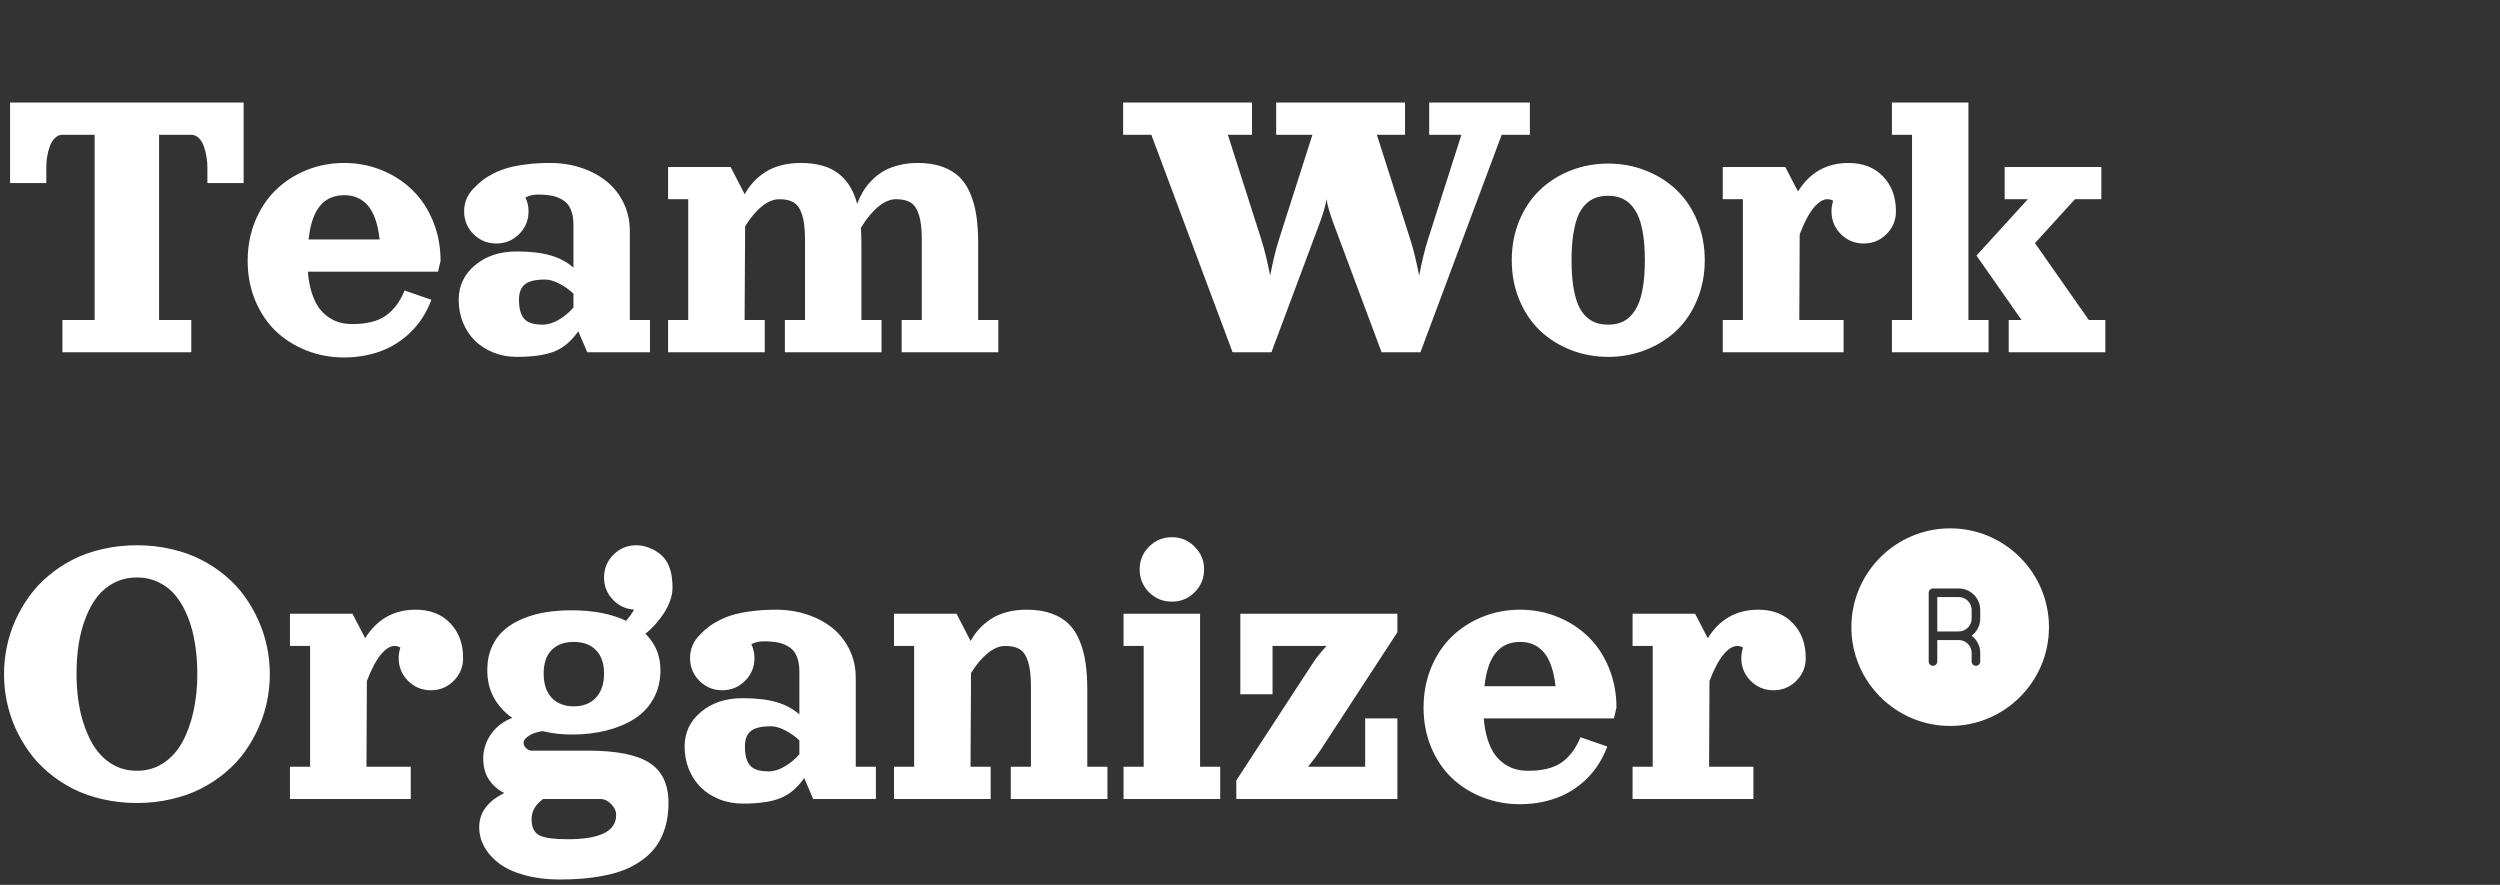 <svg width="291" height="103" viewBox="0 0 291 103" fill="none" xmlns="http://www.w3.org/2000/svg">
<rect x="0" y="0" width="291" height="103" fill="#333333" stroke="none"/>
<path d="M1.172 11.938H28.359V21.312H24.141V19.438C24.141 19.055 24.105 18.66 24.035 18.254C23.973 17.848 23.871 17.445 23.73 17.047C23.598 16.648 23.402 16.324 23.145 16.074C22.887 15.816 22.594 15.688 22.266 15.688H18.516V37.25H22.266V41H7.266V37.25H11.016V15.688H7.266C6.938 15.688 6.645 15.816 6.387 16.074C6.129 16.324 5.93 16.648 5.789 17.047C5.656 17.445 5.555 17.848 5.484 18.254C5.422 18.66 5.391 19.055 5.391 19.438V21.312H1.172V11.938ZM35.836 31.625C35.906 32.531 36.055 33.34 36.281 34.051C36.508 34.762 36.781 35.344 37.102 35.797C37.43 36.25 37.809 36.625 38.238 36.922C38.668 37.211 39.109 37.418 39.562 37.543C40.016 37.66 40.5 37.719 41.016 37.719C42.664 37.719 43.949 37.402 44.871 36.77C45.801 36.129 46.543 35.145 47.098 33.816L50.215 34.895C49.934 35.652 49.574 36.367 49.137 37.039C48.707 37.703 48.188 38.316 47.578 38.879C46.969 39.441 46.289 39.926 45.539 40.332C44.797 40.73 43.957 41.043 43.02 41.27C42.082 41.496 41.094 41.609 40.055 41.609C38.516 41.609 37.059 41.34 35.684 40.801C34.316 40.262 33.125 39.512 32.109 38.551C31.102 37.582 30.301 36.391 29.707 34.977C29.121 33.562 28.828 32.023 28.828 30.359C28.828 28.695 29.121 27.148 29.707 25.719C30.301 24.289 31.102 23.086 32.109 22.109C33.125 21.125 34.316 20.355 35.684 19.801C37.059 19.246 38.516 18.969 40.055 18.969C41.594 18.969 43.047 19.246 44.414 19.801C45.789 20.355 46.98 21.125 47.988 22.109C49.004 23.086 49.805 24.289 50.391 25.719C50.984 27.148 51.281 28.695 51.281 30.359L50.988 31.625H35.836ZM35.918 27.875H44.191C43.988 26.078 43.539 24.77 42.844 23.949C42.148 23.129 41.227 22.719 40.078 22.719C39.508 22.719 38.996 22.812 38.543 23C38.09 23.18 37.684 23.473 37.324 23.879C36.965 24.277 36.664 24.812 36.422 25.484C36.188 26.148 36.02 26.945 35.918 27.875ZM73.312 26.879V37.25H75.656V41H68.356L67.312 38.562C66.516 39.703 65.59 40.484 64.535 40.906C63.488 41.328 62.023 41.539 60.141 41.539C59.164 41.539 58.254 41.367 57.41 41.023C56.574 40.688 55.859 40.227 55.266 39.641C54.68 39.055 54.219 38.352 53.883 37.531C53.555 36.711 53.391 35.832 53.391 34.895C53.391 33.277 54.023 31.938 55.289 30.875C56.555 29.805 58.172 29.27 60.141 29.27C61.727 29.27 63.039 29.422 64.078 29.727C65.117 30.023 66.008 30.5 66.75 31.156V26.188C66.75 25.484 66.652 24.898 66.457 24.43C66.269 23.953 65.984 23.59 65.602 23.34C65.219 23.082 64.789 22.902 64.312 22.801C63.836 22.699 63.266 22.648 62.602 22.648C62.07 22.648 61.59 22.762 61.16 22.988C61.402 23.496 61.523 24.031 61.523 24.594C61.523 25.633 61.156 26.52 60.422 27.254C59.695 27.98 58.812 28.344 57.773 28.344C56.734 28.344 55.848 27.98 55.113 27.254C54.387 26.52 54.023 25.633 54.023 24.594C54.023 24.062 54.125 23.562 54.328 23.094C54.539 22.625 54.828 22.215 55.195 21.863C55.508 21.535 55.832 21.242 56.168 20.984C56.504 20.719 56.926 20.457 57.434 20.199C57.949 19.934 58.508 19.715 59.109 19.543C59.711 19.371 60.43 19.234 61.266 19.133C62.109 19.023 63.031 18.969 64.031 18.969C65.328 18.969 66.547 19.16 67.688 19.543C68.828 19.926 69.812 20.457 70.641 21.137C71.469 21.816 72.121 22.652 72.598 23.645C73.074 24.637 73.312 25.715 73.312 26.879ZM66.75 35.797V34.18C66.266 33.719 65.719 33.332 65.109 33.02C64.508 32.699 63.949 32.539 63.434 32.539C62.324 32.539 61.543 32.727 61.09 33.102C60.637 33.469 60.41 34.066 60.41 34.895C60.41 35.887 60.605 36.617 60.996 37.086C61.387 37.555 62.113 37.789 63.176 37.789C63.777 37.789 64.402 37.598 65.051 37.215C65.707 36.824 66.273 36.352 66.75 35.797ZM106.828 18.969C107.922 18.969 108.879 19.117 109.699 19.414C110.52 19.711 111.191 20.121 111.715 20.645C112.238 21.16 112.66 21.82 112.98 22.625C113.309 23.422 113.535 24.281 113.66 25.203C113.793 26.117 113.859 27.164 113.859 28.344V37.25H116.203V41H104.953V37.25H107.297V27.875C107.297 26.641 107.184 25.68 106.957 24.992C106.738 24.305 106.418 23.832 105.996 23.574C105.582 23.316 105.016 23.188 104.297 23.188C103.625 23.188 102.934 23.48 102.223 24.066C101.512 24.652 100.84 25.473 100.207 26.527C100.246 27.09 100.266 27.695 100.266 28.344V37.25H102.609V41H91.359V37.25H93.703V27.875C93.703 26.641 93.59 25.68 93.363 24.992C93.144 24.305 92.824 23.832 92.402 23.574C91.988 23.316 91.422 23.188 90.703 23.188C90.047 23.188 89.375 23.465 88.688 24.02C88 24.574 87.348 25.348 86.731 26.34L86.672 37.25H89.016V41H77.766V37.25H80.109V23.188H77.766V19.438H85.043L86.684 22.613C86.973 22.09 87.305 21.621 87.68 21.207C88.062 20.785 88.516 20.402 89.039 20.059C89.57 19.707 90.191 19.438 90.902 19.25C91.613 19.062 92.391 18.969 93.234 18.969C94.18 18.969 95.023 19.078 95.766 19.297C96.508 19.508 97.137 19.824 97.652 20.246C98.176 20.66 98.609 21.156 98.953 21.734C99.297 22.305 99.57 22.969 99.773 23.727C99.969 23.219 100.195 22.742 100.453 22.297C100.719 21.852 101.055 21.422 101.461 21.008C101.867 20.586 102.316 20.23 102.809 19.941C103.309 19.645 103.902 19.41 104.59 19.238C105.277 19.059 106.023 18.969 106.828 18.969ZM130.734 11.938H145.734V15.688H142.922L146.789 27.793C147.18 29.004 147.531 30.438 147.844 32.094C148.156 30.445 148.508 29.012 148.898 27.793L152.766 15.688H148.547V11.938H163.547V15.688H160.266L164.133 27.793C164.523 29.004 164.875 30.438 165.188 32.094C165.5 30.445 165.852 29.012 166.242 27.793L170.109 15.688H166.359V11.938H178.078V15.688H174.797L165.34 41H160.816L155.215 26C154.793 24.867 154.523 23.93 154.406 23.188C154.289 23.93 154.02 24.867 153.598 26L147.996 41H143.473L134.016 15.688H130.734V11.938ZM182.824 19.848C184.199 19.309 185.656 19.039 187.195 19.039C188.734 19.039 190.188 19.309 191.555 19.848C192.93 20.387 194.125 21.141 195.141 22.109C196.156 23.07 196.957 24.258 197.543 25.672C198.137 27.086 198.434 28.625 198.434 30.289C198.434 31.953 198.137 33.492 197.543 34.906C196.957 36.32 196.156 37.512 195.141 38.48C194.125 39.441 192.93 40.191 191.555 40.73C190.188 41.27 188.734 41.539 187.195 41.539C185.656 41.539 184.199 41.27 182.824 40.73C181.457 40.191 180.266 39.441 179.25 38.48C178.242 37.512 177.441 36.32 176.848 34.906C176.262 33.492 175.969 31.953 175.969 30.289C175.969 28.625 176.262 27.086 176.848 25.672C177.441 24.258 178.242 23.07 179.25 22.109C180.266 21.141 181.457 20.387 182.824 19.848ZM187.195 22.789C186.648 22.789 186.16 22.867 185.73 23.023C185.301 23.18 184.906 23.438 184.547 23.797C184.188 24.156 183.891 24.621 183.656 25.191C183.43 25.762 183.25 26.473 183.117 27.324C182.992 28.176 182.93 29.164 182.93 30.289C182.93 31.414 182.992 32.402 183.117 33.254C183.25 34.105 183.43 34.816 183.656 35.387C183.891 35.957 184.188 36.422 184.547 36.781C184.906 37.141 185.301 37.398 185.73 37.555C186.16 37.711 186.648 37.789 187.195 37.789C187.883 37.789 188.48 37.66 188.988 37.402C189.496 37.137 189.938 36.715 190.312 36.137C190.695 35.559 190.98 34.781 191.168 33.805C191.363 32.828 191.461 31.656 191.461 30.289C191.461 28.922 191.363 27.75 191.168 26.773C190.98 25.797 190.695 25.02 190.312 24.441C189.938 23.863 189.496 23.445 188.988 23.188C188.48 22.922 187.883 22.789 187.195 22.789ZM200.531 19.438H207.809L209.285 22.285C210.668 20.074 212.625 18.969 215.156 18.969C216.852 18.969 218.195 19.492 219.188 20.539C220.188 21.578 220.688 22.93 220.688 24.594C220.688 25.633 220.32 26.52 219.586 27.254C218.859 27.98 217.977 28.344 216.938 28.344C215.898 28.344 215.012 27.98 214.277 27.254C213.551 26.52 213.188 25.633 213.188 24.594C213.188 24.172 213.254 23.766 213.387 23.375C213.176 23.25 212.953 23.188 212.719 23.188C212.195 23.188 211.652 23.531 211.09 24.219C210.535 24.898 210 25.918 209.484 27.277L209.438 37.25H214.594V41H200.531V37.25H202.875V23.188H200.531V19.438ZM233.344 23.188V19.438H244.594V23.188H241.523L236.871 28.297L243.141 37.25H245.062V41H233.812V37.25H235.312L230.062 29.75L236.039 23.188H233.344ZM220.219 11.938H229.125V37.25H231.469V41H220.219V37.25H222.562V15.688H220.219V11.938ZM11.93 63.914C13.203 63.617 14.539 63.469 15.938 63.469C17.336 63.469 18.668 63.617 19.934 63.914C21.207 64.203 22.355 64.609 23.379 65.133C24.41 65.656 25.359 66.281 26.227 67.008C27.094 67.734 27.844 68.539 28.477 69.422C29.109 70.297 29.645 71.231 30.082 72.223C30.527 73.207 30.859 74.227 31.078 75.281C31.297 76.328 31.406 77.391 31.406 78.469C31.406 79.547 31.297 80.613 31.078 81.668C30.859 82.715 30.527 83.734 30.082 84.727C29.645 85.711 29.109 86.644 28.477 87.527C27.844 88.402 27.094 89.203 26.227 89.93C25.359 90.656 24.41 91.281 23.379 91.805C22.355 92.328 21.207 92.734 19.934 93.023C18.668 93.32 17.336 93.469 15.938 93.469C14.539 93.469 13.203 93.32 11.93 93.023C10.664 92.734 9.516 92.328 8.484 91.805C7.461 91.281 6.516 90.656 5.648 89.93C4.781 89.203 4.031 88.402 3.398 87.527C2.766 86.644 2.227 85.711 1.781 84.727C1.344 83.734 1.016 82.715 0.797 81.668C0.578 80.613 0.469 79.547 0.469 78.469C0.469 77.391 0.578 76.328 0.797 75.281C1.016 74.227 1.344 73.207 1.781 72.223C2.227 71.231 2.766 70.297 3.398 69.422C4.031 68.539 4.781 67.734 5.648 67.008C6.516 66.281 7.461 65.656 8.484 65.133C9.516 64.609 10.664 64.203 11.93 63.914ZM18.516 67.805C17.742 67.414 16.883 67.219 15.938 67.219C14.992 67.219 14.129 67.414 13.348 67.805C12.574 68.188 11.914 68.719 11.367 69.398C10.828 70.078 10.371 70.894 9.996 71.848C9.621 72.793 9.344 73.82 9.164 74.93C8.992 76.039 8.906 77.219 8.906 78.469C8.906 80.031 9.055 81.488 9.352 82.84C9.656 84.184 10.094 85.371 10.664 86.402C11.234 87.434 11.969 88.246 12.867 88.84C13.773 89.426 14.797 89.719 15.938 89.719C17.078 89.719 18.098 89.426 18.996 88.84C19.902 88.246 20.641 87.434 21.211 86.402C21.781 85.371 22.215 84.184 22.512 82.84C22.816 81.488 22.969 80.031 22.969 78.469C22.969 77.219 22.879 76.039 22.699 74.93C22.527 73.82 22.254 72.793 21.879 71.848C21.504 70.894 21.043 70.078 20.496 69.398C19.957 68.719 19.297 68.188 18.516 67.805ZM33.75 71.438H41.027L42.504 74.285C43.887 72.074 45.844 70.969 48.375 70.969C50.07 70.969 51.414 71.492 52.406 72.539C53.406 73.578 53.906 74.93 53.906 76.594C53.906 77.633 53.539 78.519 52.805 79.254C52.078 79.981 51.195 80.344 50.156 80.344C49.117 80.344 48.23 79.981 47.496 79.254C46.77 78.519 46.406 77.633 46.406 76.594C46.406 76.172 46.473 75.766 46.605 75.375C46.395 75.25 46.172 75.188 45.938 75.188C45.414 75.188 44.871 75.531 44.309 76.219C43.754 76.898 43.219 77.918 42.703 79.277L42.656 89.25H47.812V93H33.75V89.25H36.094V75.188H33.75V71.438ZM70.312 67.219C70.312 66.18 70.676 65.297 71.402 64.57C72.137 63.836 73.023 63.469 74.062 63.469C74.453 63.469 74.836 63.527 75.211 63.645C75.695 63.793 76.117 63.988 76.477 64.231C76.844 64.473 77.141 64.738 77.367 65.027C77.594 65.316 77.777 65.652 77.918 66.035C78.059 66.41 78.152 66.789 78.199 67.172C78.254 67.547 78.281 67.965 78.281 68.426C78.281 68.902 78.188 69.402 78 69.926C77.812 70.449 77.562 70.945 77.25 71.414C76.945 71.875 76.609 72.309 76.242 72.715C75.883 73.113 75.512 73.465 75.129 73.769C76.293 74.918 76.875 76.328 76.875 78C76.875 79.25 76.602 80.363 76.055 81.34C75.516 82.309 74.769 83.094 73.816 83.695C72.863 84.289 71.773 84.738 70.547 85.043C69.328 85.348 68 85.5 66.562 85.5C65.375 85.5 64.238 85.367 63.152 85.102C62.441 85.211 61.895 85.402 61.512 85.676C61.129 85.949 60.938 86.203 60.938 86.438C60.938 86.672 61.035 86.887 61.23 87.082C61.426 87.277 61.641 87.375 61.875 87.375H68.438C71.742 87.375 74.129 87.848 75.598 88.793C77.074 89.738 77.812 91.297 77.812 93.469C77.812 94.516 77.684 95.465 77.426 96.316C77.168 97.176 76.816 97.906 76.371 98.508C75.934 99.117 75.391 99.652 74.742 100.113C74.094 100.582 73.414 100.957 72.703 101.238C71.992 101.52 71.199 101.746 70.324 101.918C69.449 102.09 68.602 102.207 67.781 102.27C66.961 102.34 66.086 102.375 65.156 102.375C63.672 102.375 62.328 102.211 61.125 101.883C59.93 101.562 58.945 101.121 58.172 100.559C57.406 99.996 56.816 99.348 56.402 98.613C55.988 97.887 55.781 97.109 55.781 96.281C55.781 94.586 56.754 93.262 58.699 92.309C57.941 91.926 57.344 91.402 56.906 90.738C56.469 90.066 56.25 89.258 56.25 88.312C56.25 87.258 56.555 86.301 57.164 85.441C57.773 84.582 58.594 83.957 59.625 83.566C58.711 82.918 57.996 82.129 57.48 81.199C56.973 80.269 56.719 79.203 56.719 78C56.719 77 56.895 76.102 57.246 75.305C57.605 74.508 58.086 73.848 58.688 73.324C59.297 72.793 60.023 72.356 60.867 72.012C61.719 71.66 62.613 71.41 63.551 71.262C64.488 71.113 65.492 71.039 66.562 71.039C69.031 71.039 71.137 71.445 72.879 72.258C73.277 71.797 73.586 71.363 73.805 70.957C72.828 70.894 72 70.504 71.32 69.785C70.648 69.066 70.312 68.211 70.312 67.219ZM66.797 74.719C65.695 74.719 64.832 75.035 64.207 75.668C63.59 76.301 63.281 77.215 63.281 78.41C63.281 79.613 63.594 80.551 64.219 81.223C64.844 81.887 65.703 82.219 66.797 82.219C67.883 82.219 68.738 81.883 69.363 81.211C69.996 80.531 70.312 79.598 70.312 78.41C70.312 77.231 70 76.32 69.375 75.68C68.75 75.039 67.891 74.719 66.797 74.719ZM63.223 93C62.324 93.641 61.875 94.422 61.875 95.344C61.875 96.273 62.164 96.894 62.742 97.207C63.32 97.527 64.438 97.688 66.094 97.688C69.844 97.688 71.719 96.75 71.719 94.875C71.719 94.406 71.523 93.977 71.133 93.586C70.742 93.195 70.312 93 69.844 93H63.223ZM99.609 78.879V89.25H101.953V93H94.652L93.609 90.562C92.812 91.703 91.887 92.484 90.832 92.906C89.785 93.328 88.32 93.539 86.438 93.539C85.461 93.539 84.551 93.367 83.707 93.023C82.871 92.688 82.156 92.227 81.562 91.641C80.977 91.055 80.516 90.352 80.18 89.531C79.852 88.711 79.688 87.832 79.688 86.894C79.688 85.277 80.32 83.938 81.586 82.875C82.852 81.805 84.469 81.269 86.438 81.269C88.023 81.269 89.336 81.422 90.375 81.727C91.414 82.023 92.305 82.5 93.047 83.156V78.188C93.047 77.484 92.949 76.898 92.754 76.43C92.566 75.953 92.281 75.59 91.898 75.34C91.516 75.082 91.086 74.902 90.609 74.801C90.133 74.699 89.562 74.648 88.898 74.648C88.367 74.648 87.887 74.762 87.457 74.988C87.699 75.496 87.82 76.031 87.82 76.594C87.82 77.633 87.453 78.519 86.719 79.254C85.992 79.981 85.109 80.344 84.07 80.344C83.031 80.344 82.144 79.981 81.41 79.254C80.684 78.519 80.32 77.633 80.32 76.594C80.32 76.062 80.422 75.562 80.625 75.094C80.836 74.625 81.125 74.215 81.492 73.863C81.805 73.535 82.129 73.242 82.465 72.984C82.801 72.719 83.223 72.457 83.731 72.199C84.246 71.934 84.805 71.715 85.406 71.543C86.008 71.371 86.727 71.234 87.562 71.133C88.406 71.023 89.328 70.969 90.328 70.969C91.625 70.969 92.844 71.16 93.984 71.543C95.125 71.926 96.109 72.457 96.938 73.137C97.766 73.816 98.418 74.652 98.894 75.644C99.371 76.637 99.609 77.715 99.609 78.879ZM93.047 87.797V86.18C92.562 85.719 92.016 85.332 91.406 85.019C90.805 84.699 90.246 84.539 89.731 84.539C88.621 84.539 87.84 84.727 87.387 85.102C86.934 85.469 86.707 86.066 86.707 86.894C86.707 87.887 86.902 88.617 87.293 89.086C87.684 89.555 88.41 89.789 89.473 89.789C90.074 89.789 90.699 89.598 91.348 89.215C92.004 88.824 92.57 88.352 93.047 87.797ZM119.531 70.969C120.625 70.969 121.582 71.117 122.402 71.414C123.223 71.711 123.895 72.121 124.418 72.644C124.941 73.16 125.363 73.82 125.684 74.625C126.012 75.422 126.238 76.281 126.363 77.203C126.496 78.117 126.562 79.164 126.562 80.344V89.25H128.906V93H117.656V89.25H120V79.875C120 78.641 119.887 77.68 119.66 76.992C119.441 76.305 119.121 75.832 118.699 75.574C118.285 75.316 117.719 75.188 117 75.188C116.344 75.188 115.672 75.465 114.984 76.019C114.297 76.574 113.645 77.348 113.027 78.34L112.969 89.25H115.312V93H104.062V89.25H106.406V75.188H104.062V71.438H111.34L112.98 74.613C113.27 74.09 113.602 73.621 113.977 73.207C114.359 72.785 114.812 72.402 115.336 72.059C115.867 71.707 116.488 71.438 117.199 71.25C117.91 71.062 118.688 70.969 119.531 70.969ZM133.746 68.941C133.02 68.207 132.656 67.32 132.656 66.281C132.656 65.242 133.02 64.359 133.746 63.633C134.48 62.898 135.367 62.531 136.406 62.531C137.445 62.531 138.328 62.898 139.055 63.633C139.789 64.359 140.156 65.242 140.156 66.281C140.156 67.32 139.789 68.207 139.055 68.941C138.328 69.668 137.445 70.031 136.406 70.031C135.367 70.031 134.48 69.668 133.746 68.941ZM130.781 71.438H139.688V89.25H142.031V93H130.781V89.25H133.125V75.188H130.781V71.438ZM144.375 71.438H162.656V73.594L153.668 87.375C153.371 87.828 152.898 88.453 152.25 89.25H158.906V83.625H162.656V93H143.906V90.844L152.895 77.062C153.199 76.594 153.703 75.969 154.406 75.188H148.125V80.812H144.375V71.438ZM172.711 83.625C172.781 84.531 172.93 85.34 173.156 86.051C173.383 86.762 173.656 87.344 173.977 87.797C174.305 88.25 174.684 88.625 175.113 88.922C175.543 89.211 175.984 89.418 176.438 89.543C176.891 89.66 177.375 89.719 177.891 89.719C179.539 89.719 180.824 89.402 181.746 88.769C182.676 88.129 183.418 87.144 183.973 85.816L187.09 86.894C186.809 87.652 186.449 88.367 186.012 89.039C185.582 89.703 185.062 90.316 184.453 90.879C183.844 91.441 183.164 91.926 182.414 92.332C181.672 92.731 180.832 93.043 179.895 93.269C178.957 93.496 177.969 93.609 176.93 93.609C175.391 93.609 173.934 93.34 172.559 92.801C171.191 92.262 170 91.512 168.984 90.551C167.977 89.582 167.176 88.391 166.582 86.977C165.996 85.562 165.703 84.023 165.703 82.359C165.703 80.695 165.996 79.148 166.582 77.719C167.176 76.289 167.977 75.086 168.984 74.109C170 73.125 171.191 72.356 172.559 71.801C173.934 71.246 175.391 70.969 176.93 70.969C178.469 70.969 179.922 71.246 181.289 71.801C182.664 72.356 183.855 73.125 184.863 74.109C185.879 75.086 186.68 76.289 187.266 77.719C187.859 79.148 188.156 80.695 188.156 82.359L187.863 83.625H172.711ZM172.793 79.875H181.066C180.863 78.078 180.414 76.769 179.719 75.949C179.023 75.129 178.102 74.719 176.953 74.719C176.383 74.719 175.871 74.812 175.418 75C174.965 75.18 174.559 75.473 174.199 75.879C173.84 76.277 173.539 76.812 173.297 77.484C173.062 78.148 172.895 78.945 172.793 79.875ZM190.031 71.438H197.309L198.785 74.285C200.168 72.074 202.125 70.969 204.656 70.969C206.352 70.969 207.695 71.492 208.688 72.539C209.688 73.578 210.188 74.93 210.188 76.594C210.188 77.633 209.82 78.519 209.086 79.254C208.359 79.981 207.477 80.344 206.438 80.344C205.398 80.344 204.512 79.981 203.777 79.254C203.051 78.519 202.688 77.633 202.688 76.594C202.688 76.172 202.754 75.766 202.887 75.375C202.676 75.25 202.453 75.188 202.219 75.188C201.695 75.188 201.152 75.531 200.59 76.219C200.035 76.898 199.5 77.918 198.984 79.277L198.938 89.25H204.094V93H190.031V89.25H192.375V75.188H190.031V71.438Z" fill="white"/>
<g clip-path="url(#clip0_220_928)">
<path d="M228 69.5H225.5V73.5H228C228.827 73.5 229.5 72.827 229.5 72V71C229.5 70.173 228.827 69.5 228 69.5ZM227 61.5C220.659 61.5 215.5 66.659 215.5 73C215.5 79.341 220.659 84.5 227 84.5C233.341 84.5 238.5 79.341 238.5 73C238.5 66.659 233.341 61.5 227 61.5ZM230.5 72C230.5 72.817 230.106 73.543 229.499 74C230.106 74.457 230.5 75.183 230.5 76V77C230.5 77.276 230.276 77.5 230 77.5C229.724 77.5 229.5 77.276 229.5 77V76C229.5 75.173 228.827 74.5 228.001 74.5H225.5V77C225.5 77.276 225.276 77.5 225 77.5C224.724 77.5 224.5 77.276 224.5 77V74.07C224.497 74.047 224.495 74.024 224.495 74C224.495 73.976 224.497 73.953 224.5 73.93V69C224.5 68.724 224.724 68.5 225 68.5H228C229.379 68.5 230.5 69.622 230.5 71V72Z" fill="white"/>
</g>
<defs>
<clipPath id="clip0_220_928">
<rect width="24" height="24" fill="white" transform="translate(215 61)"/>
</clipPath>
</defs>
</svg>
